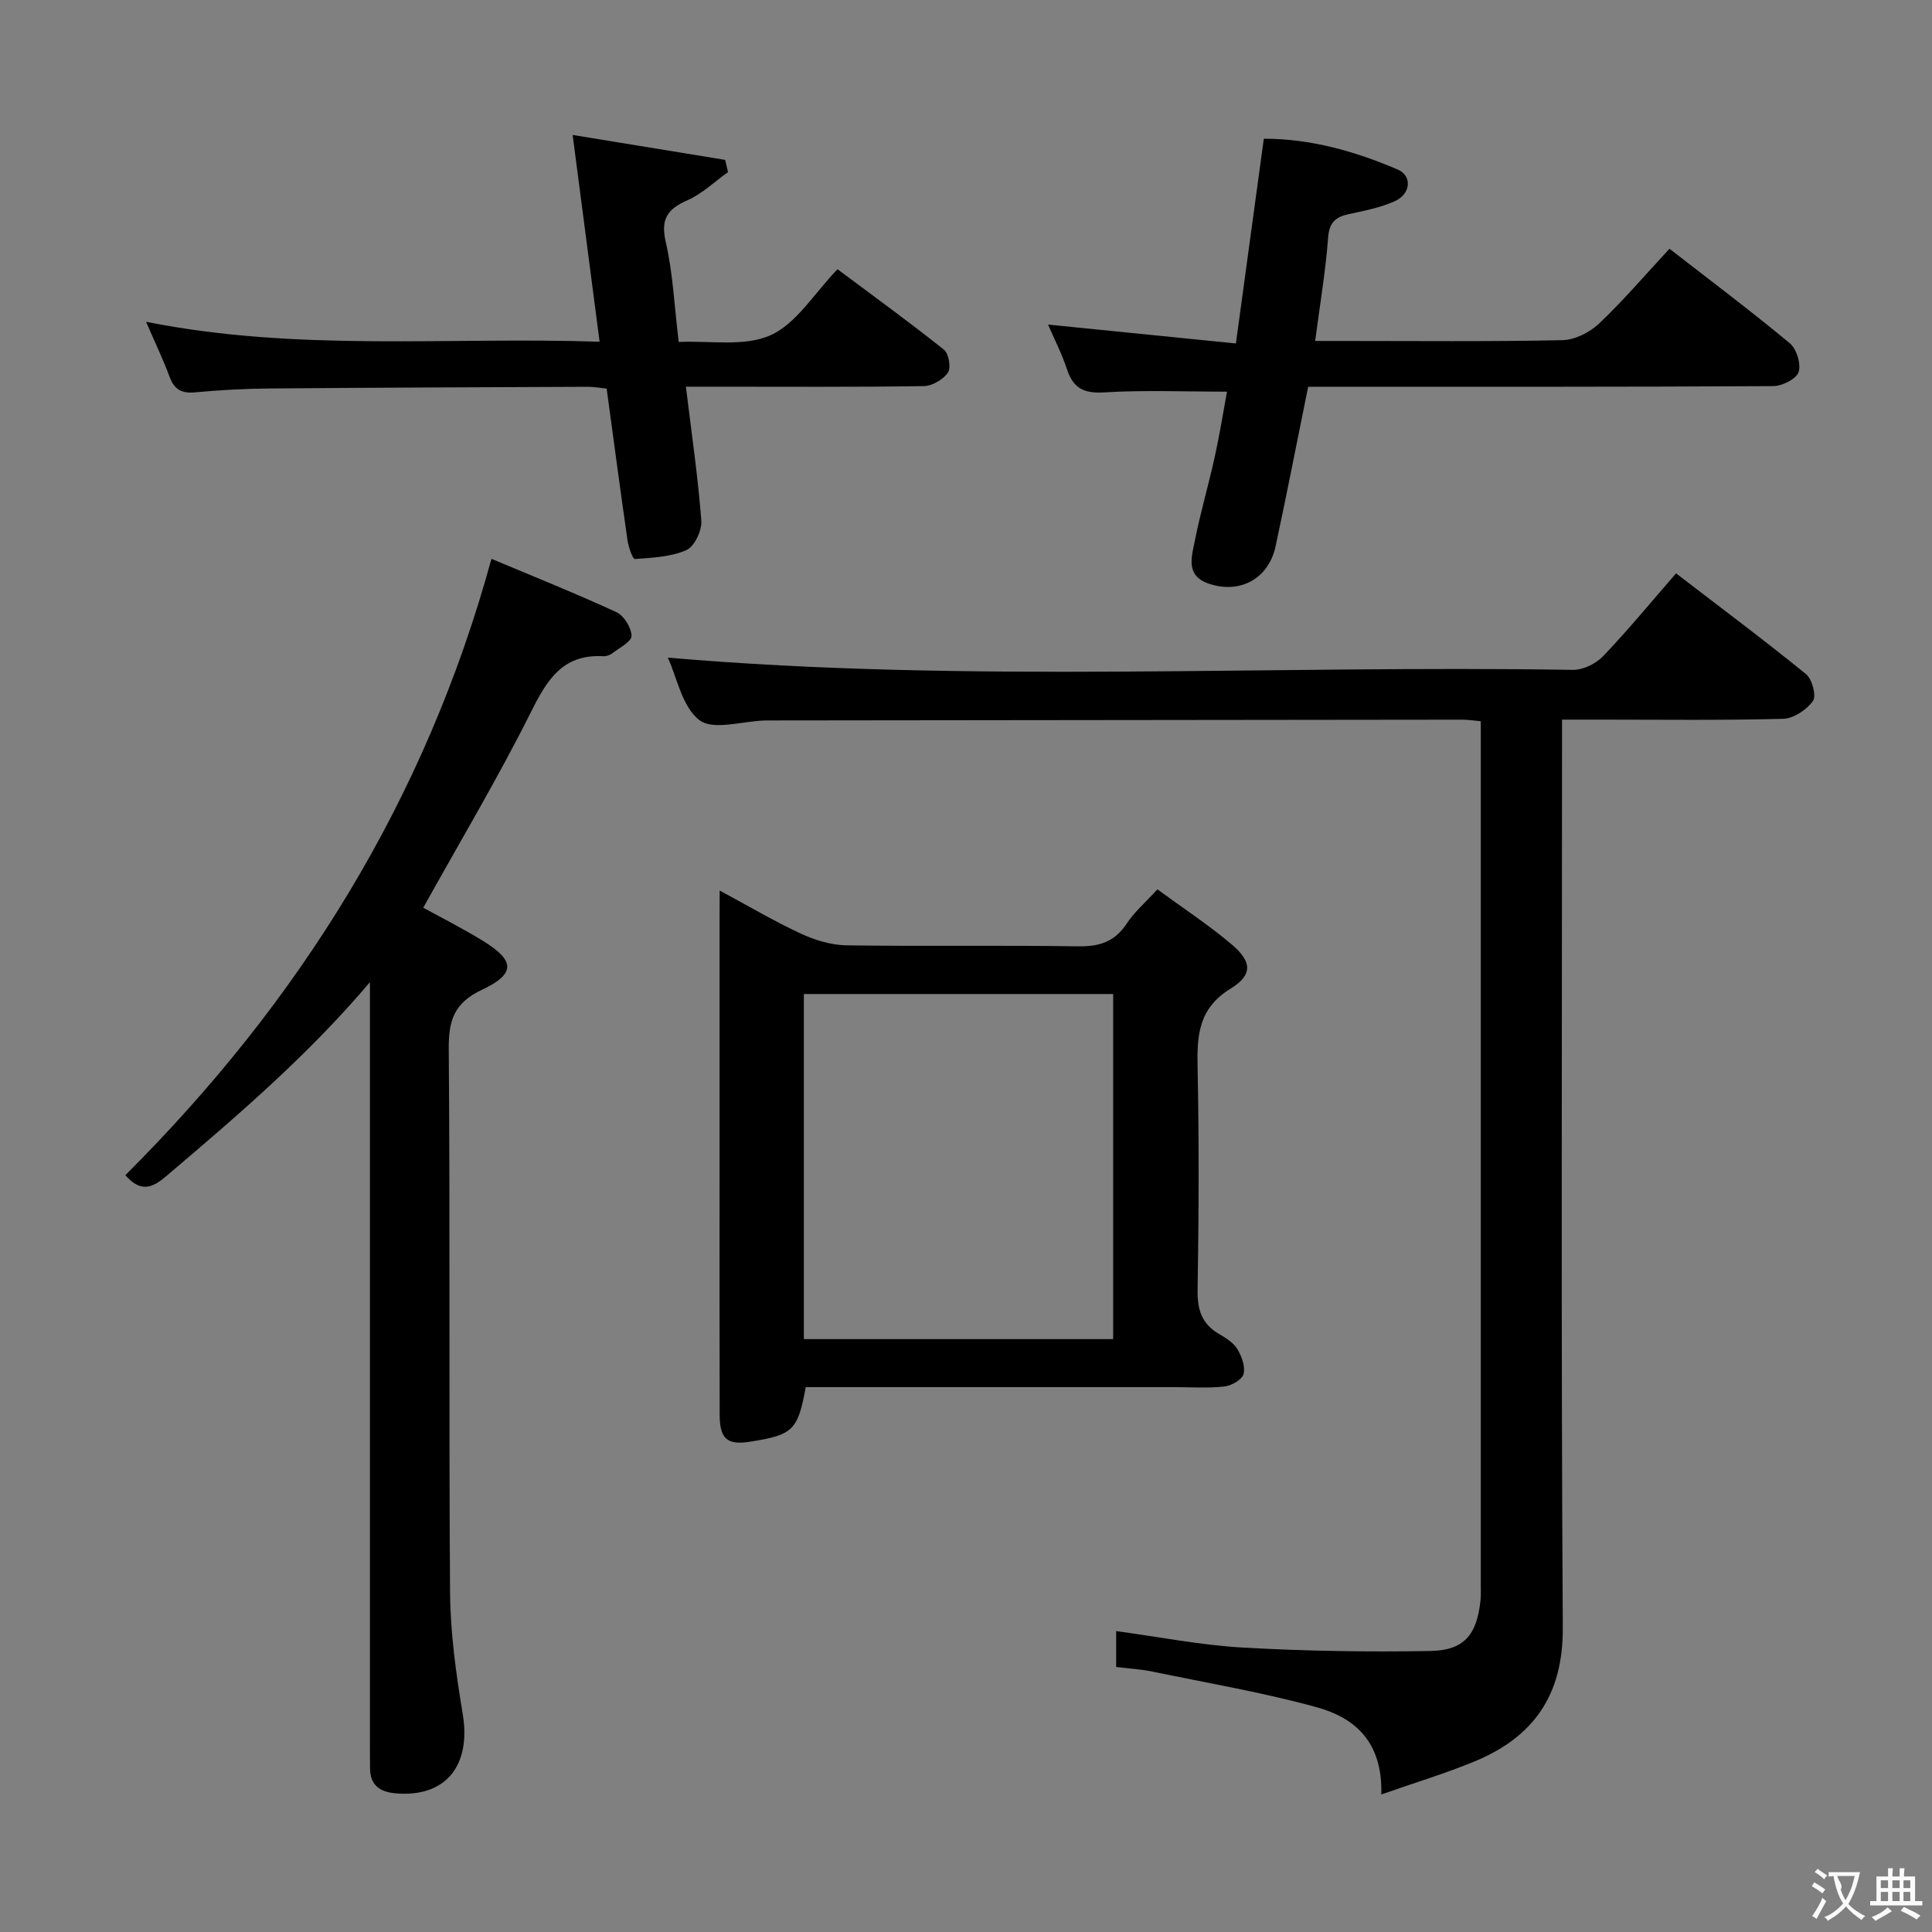 <svg enable-background="new 0 0 400 400" viewBox="0 0 400 400" xmlns="http://www.w3.org/2000/svg"><rect x="0" y="0" width="400" height="400" fill="#808080" stroke="none"/><g fill="#010000"><path d="m285.99 371.52c.29-11.1-5.68-15.94-13.43-18.07-11.14-3.06-22.6-5.01-33.94-7.36-2.4-.5-4.88-.63-7.53-.96 0-2.54 0-4.79 0-7.43 8.89 1.2 17.53 2.92 26.23 3.41 12.91.73 25.87.94 38.79.71 7.03-.12 9.62-3.34 10.4-10.34.13-1.15.07-2.33.07-3.5 0-57.83 0-115.65 0-173.48 0-1.64 0-3.28 0-5.18-1.56-.14-2.67-.32-3.78-.32-47.83.04-95.65.1-143.48.16-.33 0-.67 0-1 .01-4.61.13-10.62 2.11-13.49-.06-3.62-2.74-4.67-8.86-6.56-12.95 62.35 5.36 124.91 1.5 187.39 2.53 2.11.03 4.78-1.29 6.27-2.86 5.16-5.4 9.91-11.18 15.08-17.12 9.16 7.03 18.18 13.77 26.92 20.87 1.26 1.03 2.17 4.52 1.42 5.56-1.31 1.82-4.01 3.63-6.17 3.68-12.66.34-25.33.17-37.99.17-2.32 0-4.65 0-7.79 0v6.5c0 60.49-.21 120.99.16 181.48.09 13.99-6.05 22.7-18.36 27.75-5.9 2.44-12.05 4.29-19.21 6.8z"/><path d="m25.95 243.31c36.05-35.94 62.15-77.71 75.8-127.61 8.56 3.6 17.32 7.1 25.87 11.04 1.56.72 3.09 3.21 3.13 4.91.03 1.18-2.5 2.47-3.97 3.6-.5.38-1.26.65-1.88.61-8.37-.46-11.62 4.84-14.97 11.55-6.82 13.66-14.67 26.8-22.3 40.52 3.72 2.05 8.09 4.25 12.25 6.8 6.75 4.13 6.97 6.85-.07 10.18-5.78 2.72-6.95 6.3-6.9 12.27.3 37.5 0 75 .27 112.49.06 8.4 1.24 16.86 2.62 25.18 1.79 10.71-3.55 17.35-13.89 16.44-3.34-.29-5.3-1.73-5.3-5.26 0-1.5-.02-3-.02-4.5 0-50.83 0-101.66 0-152.49 0-1.9 0-3.8 0-5.7-12.87 15.23-27.54 27.74-42.26 40.24-2.91 2.48-5.25 3.27-8.38-.27z"/><path d="m149 184.38c6.1 3.28 11.34 6.38 16.84 8.93 2.9 1.34 6.24 2.36 9.39 2.41 15.98.24 31.97-.04 47.94.21 4.39.07 7.6-.91 10.09-4.69 1.61-2.45 3.93-4.43 6.37-7.11 5.28 3.87 10.55 7.33 15.33 11.36 4.22 3.55 4.49 6.33-.17 9.19-6.71 4.12-6.98 9.73-6.84 16.42.31 15.31.25 30.63 0 45.95-.07 4.08.84 7.04 4.42 9.12 1.42.83 3 1.81 3.81 3.15.91 1.49 1.69 3.65 1.28 5.17-.32 1.17-2.51 2.41-3.99 2.57-3.46.38-6.98.13-10.48.13-23.64 0-47.28 0-70.92 0-1.79 0-3.58 0-5.25 0-1.64 8.95-2.64 9.89-11.46 11.29-4.76.76-6.34-.52-6.36-5.52-.05-16.48-.02-32.96-.02-49.45 0-17.81 0-35.63 0-53.44.02-1.61.02-3.21.02-5.69zm17.43 92.87h64.04c0-23.98 0-47.65 0-71.45-21.56 0-42.76 0-64.04 0z"/><path d="m255.88 71.11c2.01-14.71 3.86-28.32 5.78-42.39 9.67-.01 18.86 2.59 27.72 6.38 3.04 1.3 2.73 5.06-.61 6.56-2.98 1.34-6.3 1.97-9.53 2.67-2.77.6-4.04 1.76-4.27 4.9-.52 6.9-1.68 13.75-2.68 21.36h5.18c15.33 0 30.66.16 45.98-.16 2.58-.05 5.66-1.59 7.59-3.41 5.05-4.79 9.59-10.11 14.61-15.52 8.5 6.6 16.87 12.89 24.91 19.57 1.41 1.17 2.37 4.32 1.82 5.97-.49 1.44-3.41 2.89-5.26 2.9-30.16.18-60.31.13-90.47.13-1.97 0-3.93 0-5.81 0-2.3 11.32-4.41 22.19-6.74 33.02-1.45 6.76-7.43 9.99-13.95 7.71-4.75-1.66-3.41-5.59-2.77-8.85 1.16-5.85 2.85-11.59 4.13-17.41 1-4.51 1.72-9.09 2.53-13.45-8.68 0-17.1-.36-25.46.15-4.24.26-6.41-.91-7.69-4.83-1.02-3.12-2.55-6.07-3.9-9.21 12.86 1.28 25.46 2.56 38.89 3.91z"/><path d="m118.56 27.94c11.27 1.84 21.42 3.5 31.57 5.16.2.84.4 1.68.6 2.53-2.79 1.99-5.35 4.49-8.42 5.84-4.14 1.83-5.57 3.86-4.47 8.64 1.48 6.42 1.76 13.12 2.68 20.69 6.47-.31 13.58 1.04 19-1.39 5.36-2.4 9-8.62 13.88-13.67 7.61 5.69 14.96 11.01 22.04 16.66 1 .8 1.5 3.76.82 4.74-.99 1.44-3.25 2.77-4.99 2.8-14.49.22-28.98.12-43.47.12-1.79 0-3.57 0-5.79 0 1.17 9.65 2.5 18.66 3.19 27.73.15 2.03-1.42 5.37-3.09 6.1-3.22 1.43-7.06 1.57-10.68 1.85-.42.03-1.31-2.47-1.51-3.86-1.49-10.35-2.86-20.71-4.32-31.42-1.28-.13-2.55-.38-3.82-.38-21.98.09-43.96.17-65.94.35-5.15.04-10.3.32-15.42.8-2.77.26-4.31-.53-5.29-3.17-1.31-3.55-2.96-6.97-4.89-11.44 31.46 6.28 62.34 3.08 93.9 4.13-1.86-14.22-3.62-27.77-5.58-42.81z"/></g><path d="m377.9 391.2c-.2.3-.4.5-.6.8-.7-.6-1.4-1-2.2-1.5.2-.3.4-.5.5-.8.6.4 1.4.8 2.3 1.5zm-1.8 6.1c-.2-.2-.5-.4-.9-.6.4-.6.8-1.2 1.2-1.9s.7-1.3.9-1.9c.3.3.5.5.8.7-.7 1.3-1.4 2.6-2 3.7zm2.2-9c-.3.3-.5.5-.6.8-.6-.6-1.3-1.1-2-1.5.3-.3.5-.5.6-.7.6.5 1.3.9 2 1.4zm.3.2v-.9h2 4.5c-.3 1.3-.6 2.5-1 3.6s-.9 2.1-1.4 3c.4.5 1 1 1.6 1.4s1.2.8 1.9 1.1c-.3.2-.5.4-.8.8-.4-.3-1-.7-1.6-1.2s-1.2-1.1-1.6-1.6c-.5.6-1.1 1.1-1.7 1.6s-1.4.9-2.1 1.4c-.1-.3-.3-.5-.7-.8.6-.2 1.2-.5 1.9-1s1.4-1.1 2-1.8c-.5-.8-.9-1.6-1.2-2.5s-.6-2-.8-3.2c-.4.1-.7.1-1 .1zm2.5 2.7c.3 1 .7 1.7 1 2.2.3-.5.6-1.1 1-2s.6-1.9.9-3h-3.2-.4c.1.9 1.3 1.8.7 2.8z" fill="#fbfafa"/><path d="m396.5 388.5v1.5 3.6h1.5v.9c-.4 0-1 0-1.7 0h-7.9c-.5 0-.9 0-1.2 0v-.9h1.3v-3.5c0-.7 0-1.2 0-1.6h2.4c0-.8 0-1.4 0-1.7h1c0 .3-.1.8-.1 1.7h1.5c0-.8 0-1.4 0-1.7h1c0 .3-.1.9-.1 1.7zm-8.2 9.2c-.2-.3-.5-.5-.8-.8.8-.3 1.4-.6 1.9-.9s1-.7 1.4-1.1c.3.3.6.5.9.8-1.6 1-2.8 1.6-3.4 2zm2.6-6.8v-1.6h-1.5v1.6zm0 2.7v-1.9h-1.5v1.9zm2.4-2.7v-1.6h-1.5v1.6zm0 2.7v-1.9h-1.5v1.9zm.2 2 .7-.8c.4.2.9.5 1.6.8s1.3.7 1.8 1c-.3.3-.5.5-.8.8-.4-.3-1.5-1-3.3-1.8zm2-4.7v-1.6h-1.4v1.6zm0 2.7v-1.9h-1.4v1.9z" fill="#fbfafa"/></svg>